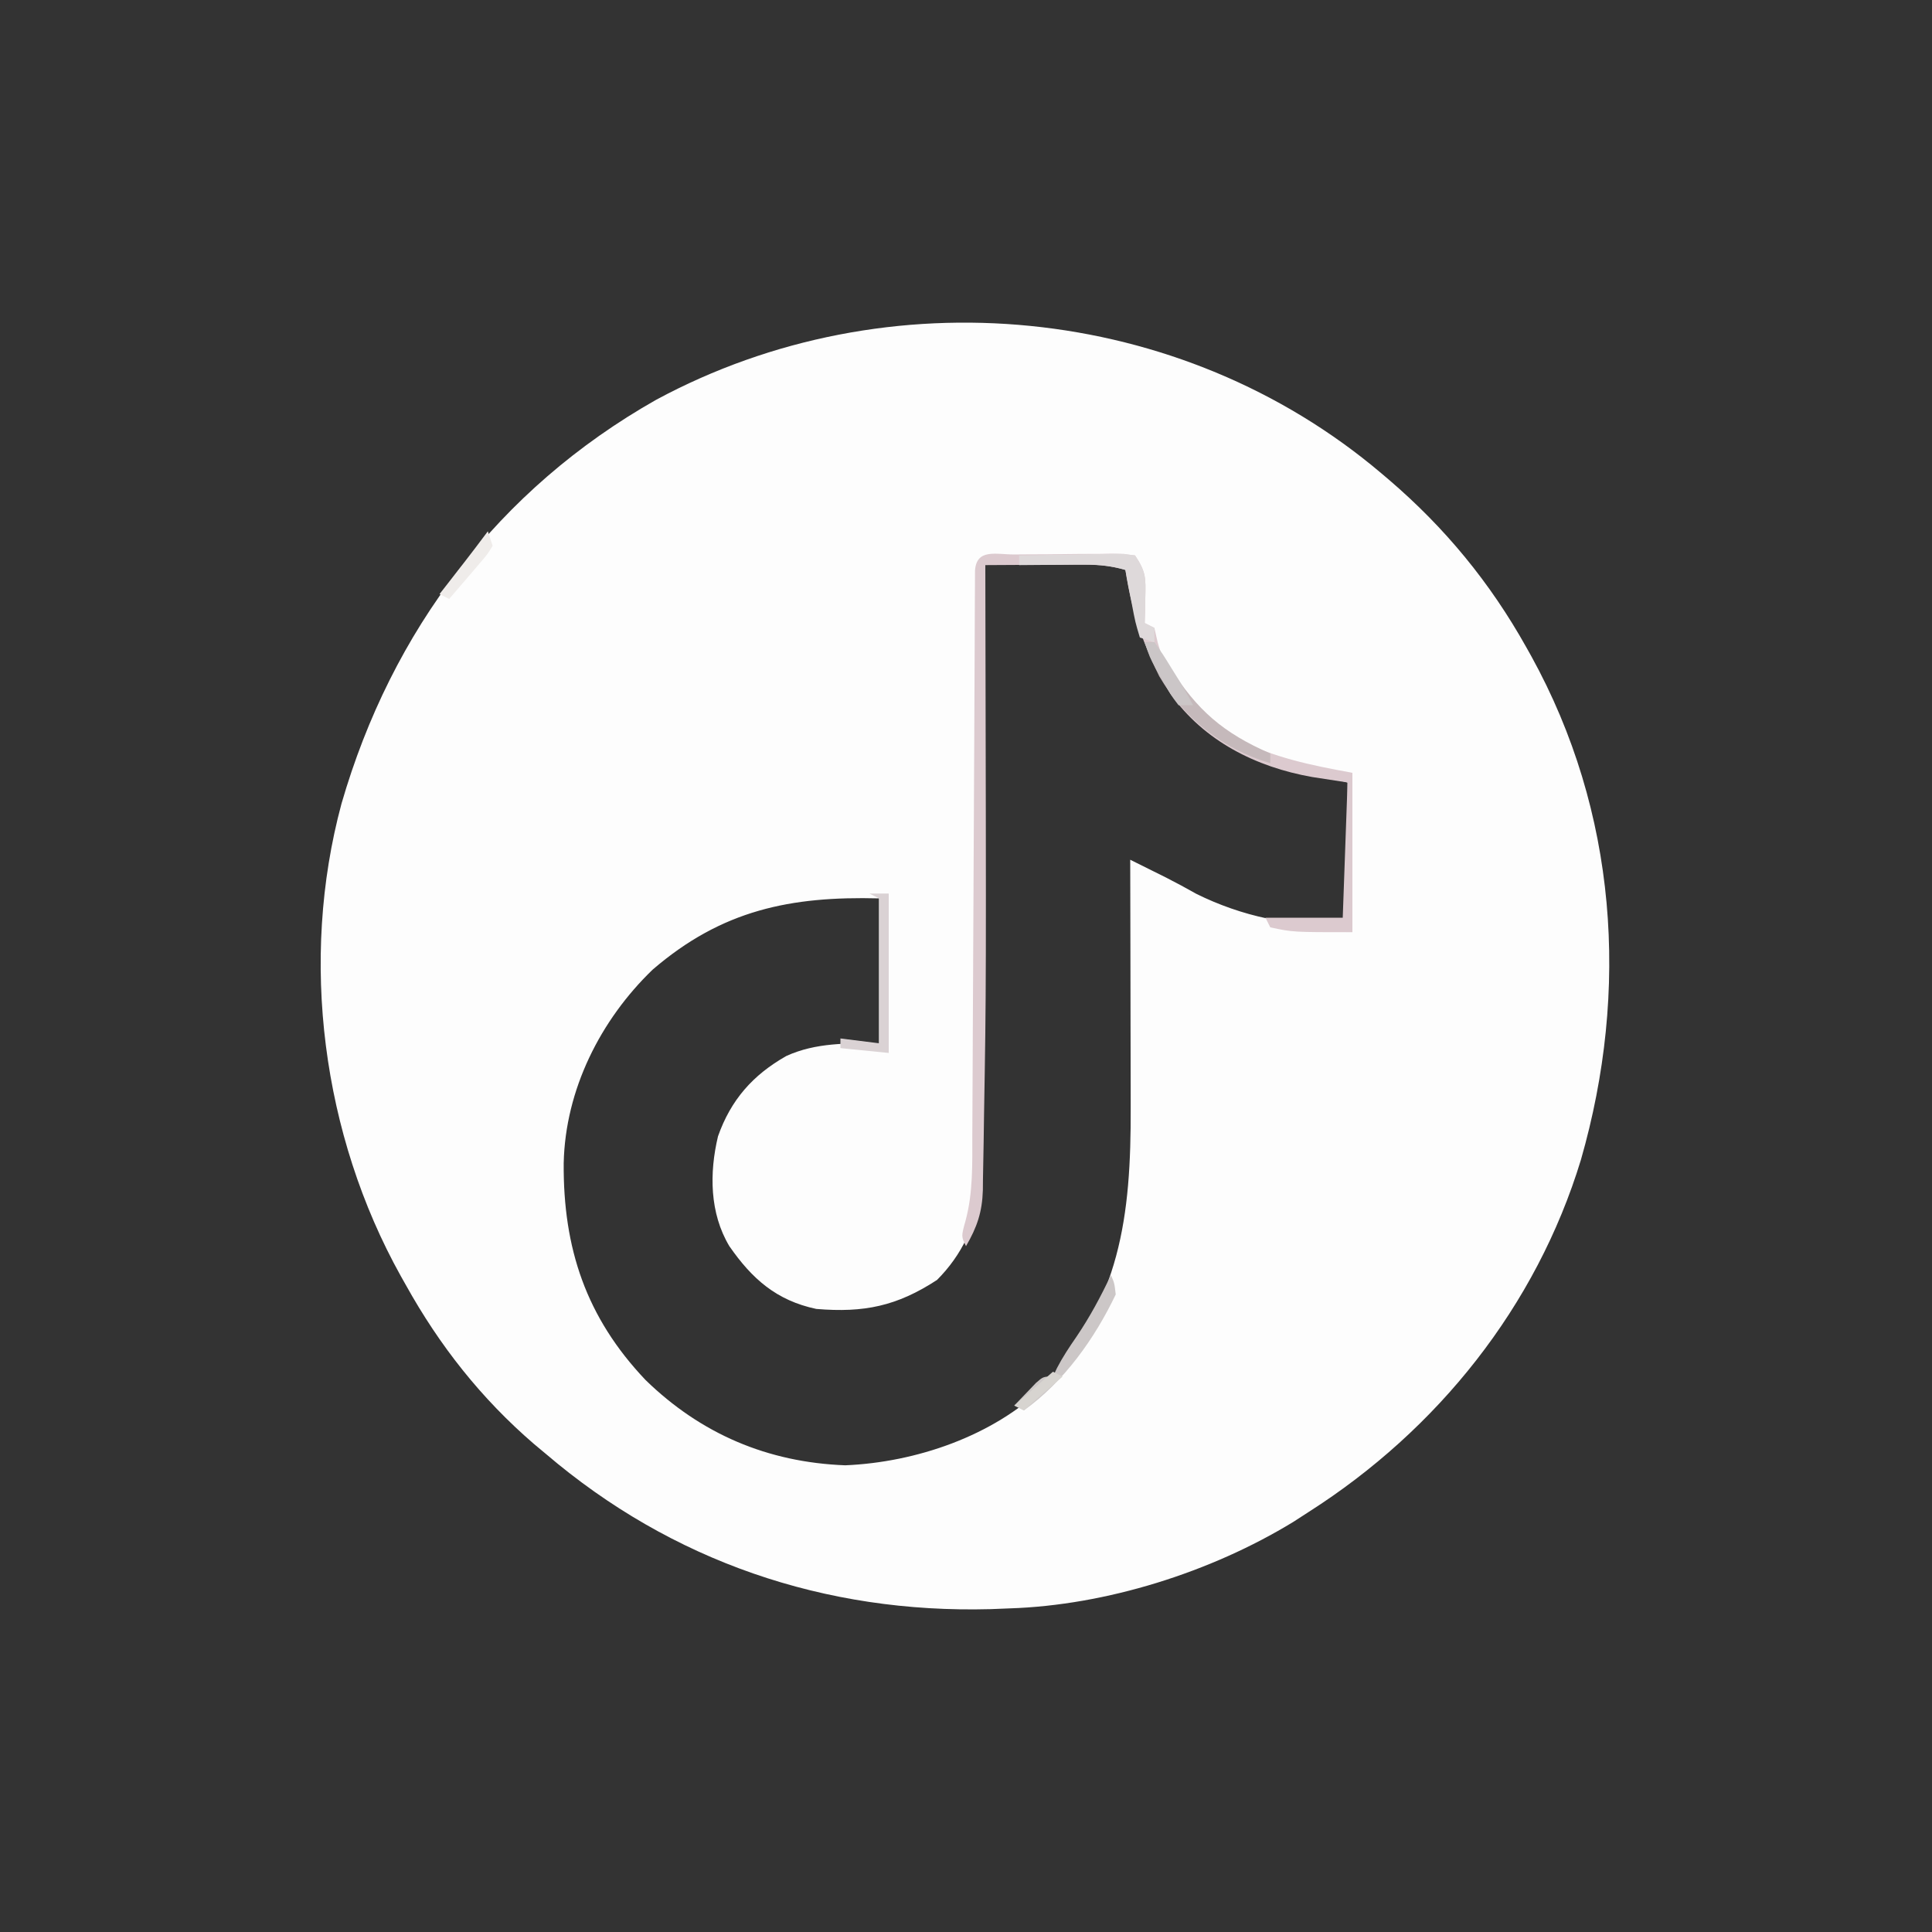 <?xml version="1.0" encoding="UTF-8"?>
<svg version="1.1" xmlns="http://www.w3.org/2000/svg" width="400" height="400">
<rect width="100%" height="100%" fill="#333333" stroke="none"/>
<path d="M0 0 C0.513 0.434 1.025 0.869 1.553 1.316 C13.189 11.284 22.496 22.596 30 36 C30.338 36.603 30.675 37.206 31.023 37.827 C48.807 70.069 51.402 107.002 41.312 142.125 C32.05 172.521 11.632 198.007 -15 215 C-16.066 215.69 -17.132 216.379 -18.23 217.09 C-35.276 227.501 -56.985 234.367 -77 235 C-78.947 235.077 -78.947 235.077 -80.934 235.156 C-115.211 236.084 -146.943 225.254 -173 203 C-173.808 202.326 -174.616 201.652 -175.449 200.957 C-186.396 191.522 -194.982 180.623 -202 168 C-202.504 167.106 -202.504 167.106 -203.019 166.193 C-219.294 136.991 -224.019 100.75 -215.3 68.402 C-204.91 32.489 -182.788 3.256 -150.16 -15.223 C-102.214 -41.089 -41.573 -35.227 0 0 Z M-83 19 C-83.09 21.491 -83.115 23.954 -83.098 26.446 C-83.096 27.23 -83.095 28.013 -83.093 28.821 C-83.088 31.446 -83.075 34.071 -83.062 36.695 C-83.058 38.541 -83.053 40.386 -83.049 42.232 C-83.041 46.158 -83.03 50.084 -83.017 54.01 C-82.987 64.124 -82.985 74.238 -82.984 84.352 C-82.984 85.345 -82.984 86.338 -82.984 87.361 C-82.986 118.5 -82.986 118.5 -83.208 132.617 C-83.236 134.522 -83.257 136.426 -83.271 138.331 C-83.292 140.898 -83.337 143.464 -83.391 146.031 C-83.392 146.739 -83.393 147.446 -83.394 148.175 C-83.608 155.332 -86.967 161.967 -92 167 C-100.295 172.413 -107.106 173.831 -117 173 C-125.221 171.257 -130.275 166.81 -135 160 C-139.082 153.169 -139.159 144.852 -137.344 137.254 C-134.682 129.715 -130.128 124.551 -123.188 120.625 C-117.087 117.848 -110.587 118 -104 118 C-104 108.1 -104 98.2 -104 88 C-122.296 87.527 -136.51 90.39 -150.875 102.75 C-161.712 113.193 -168.963 127.642 -169.292 142.803 C-169.426 160.43 -164.662 174.743 -152.348 187.715 C-140.896 198.861 -127.094 204.767 -111 205.375 C-96.385 204.756 -80.421 199.352 -69.73 188.969 C-54.059 171.139 -51.816 154.14 -51.902 131.172 C-51.904 129.687 -51.906 128.202 -51.907 126.717 C-51.91 122.85 -51.92 118.984 -51.931 115.117 C-51.942 111.155 -51.946 107.193 -51.951 103.23 C-51.962 95.487 -51.979 87.743 -52 80 C-50.41 80.789 -48.82 81.58 -47.23 82.371 C-46.345 82.811 -45.46 83.251 -44.548 83.705 C-42.437 84.778 -40.372 85.897 -38.312 87.062 C-29.198 91.583 -18.141 94.223 -8 93 C-6.693 91.919 -6.693 91.919 -6.886 89.316 C-6.892 88.148 -6.897 86.981 -6.902 85.777 C-6.906 84.517 -6.909 83.257 -6.912 81.959 C-6.92 80.618 -6.929 79.278 -6.938 77.938 C-6.943 76.593 -6.947 75.249 -6.951 73.904 C-6.963 70.603 -6.979 67.301 -7 64 C-8.183 63.709 -9.367 63.417 -10.586 63.117 C-19.529 60.831 -27.468 58.56 -35 53 C-36.072 52.258 -37.145 51.515 -38.25 50.75 C-45.972 43.028 -50.027 33.07 -51.18 22.355 C-51.766 19.805 -51.766 19.805 -54.181 18.867 C-57.249 17.923 -59.717 17.757 -62.922 17.77 C-64.583 17.772 -64.583 17.772 -66.277 17.775 C-67.423 17.788 -68.569 17.8 -69.75 17.812 C-70.911 17.813 -72.073 17.814 -73.27 17.814 C-78.495 17.338 -78.495 17.338 -83 19 Z " fill="#FDFDFD" transform="translate(286,98)"/>
<path d="M0 0 C0.704 -0.006 1.408 -0.011 2.134 -0.017 C3.626 -0.027 5.118 -0.033 6.61 -0.037 C8.897 -0.047 11.184 -0.078 13.471 -0.109 C14.918 -0.116 16.365 -0.121 17.812 -0.125 C18.499 -0.137 19.186 -0.15 19.893 -0.162 C21.824 -0.153 21.824 -0.153 24.973 0.203 C27.253 3.624 27.192 4.885 27.098 8.891 C27.08 9.884 27.062 10.878 27.043 11.902 C27.02 12.662 26.997 13.421 26.973 14.203 C27.633 14.533 28.293 14.863 28.973 15.203 C29.313 16.688 29.313 16.688 29.66 18.203 C31.795 26.28 39.159 33.672 45.973 38.203 C53.934 42.096 61.125 43.595 69.973 45.203 C69.973 56.093 69.973 66.983 69.973 78.203 C57.673 78.203 57.673 78.203 52.973 77.203 C52.643 76.543 52.313 75.883 51.973 75.203 C57.253 75.203 62.533 75.203 67.973 75.203 C68.303 65.963 68.633 56.723 68.973 47.203 C66.56 46.832 64.146 46.461 61.66 46.078 C50.011 44.026 39.245 38.632 32.254 28.781 C27.146 20.519 24.443 12.771 22.973 3.203 C19.629 2.192 16.598 2.088 13.113 2.105 C11.998 2.109 10.883 2.112 9.734 2.115 C7.996 2.128 7.996 2.128 6.223 2.141 C5.048 2.145 3.874 2.15 2.664 2.154 C-0.233 2.166 -3.13 2.183 -6.027 2.203 C-6.025 3.201 -6.023 4.199 -6.021 5.228 C-5.838 89.773 -5.838 89.773 -6.291 115.931 C-6.323 117.849 -6.351 119.767 -6.374 121.684 C-6.406 124.267 -6.457 126.848 -6.516 129.43 C-6.522 130.147 -6.528 130.865 -6.535 131.605 C-6.671 136.149 -7.742 139.289 -10.027 143.203 C-11.027 141.203 -11.027 141.203 -10.109 137.891 C-8.549 132.044 -8.727 126.21 -8.724 120.194 C-8.716 118.907 -8.707 117.62 -8.699 116.294 C-8.681 113.51 -8.669 110.726 -8.661 107.942 C-8.65 103.543 -8.624 99.144 -8.597 94.745 C-8.555 87.794 -8.523 80.844 -8.494 73.893 C-8.443 61.423 -8.381 48.954 -8.309 36.484 C-8.284 32.107 -8.265 27.731 -8.25 23.354 C-8.242 21.292 -8.232 19.231 -8.221 17.17 C-8.208 14.652 -8.198 12.134 -8.193 9.616 C-8.186 8.515 -8.179 7.415 -8.172 6.281 C-8.168 5.319 -8.164 4.357 -8.16 3.365 C-7.872 -1.32 -3.725 0.023 0 0 Z " fill="#DCCACF" transform="translate(210.027,114.797)"/>
<path d="M0 0 C1.32 0 2.64 0 4 0 C4 10.89 4 21.78 4 33 C0.7 32.67 -2.6 32.34 -6 32 C-6 31.34 -6 30.68 -6 30 C-3.36 30.33 -0.72 30.66 2 31 C2 21.1 2 11.2 2 1 C1.34 0.67 0.68 0.34 0 0 Z " fill="#DAD2D4" transform="translate(180,185)"/>
<path d="M0 0 C3.958 -0.087 7.916 -0.14 11.875 -0.188 C13.003 -0.213 14.131 -0.238 15.293 -0.264 C16.369 -0.273 17.446 -0.283 18.555 -0.293 C20.047 -0.317 20.047 -0.317 21.57 -0.341 C22.372 -0.228 23.174 -0.116 24 0 C26.281 3.421 26.219 4.682 26.125 8.688 C26.107 9.681 26.089 10.675 26.07 11.699 C26.047 12.458 26.024 13.218 26 14 C26.66 14.33 27.32 14.66 28 15 C28 15.99 28 16.98 28 18 C27.01 17.67 26.02 17.34 25 17 C24.051 13.84 24.051 13.84 23.312 9.938 C23.061 8.647 22.81 7.357 22.551 6.027 C22.369 5.028 22.187 4.029 22 3 C19.148 2.186 16.634 1.881 13.672 1.902 C12.473 1.907 12.473 1.907 11.25 1.912 C10.012 1.925 10.012 1.925 8.75 1.938 C7.91 1.942 7.069 1.947 6.203 1.951 C4.135 1.963 2.068 1.981 0 2 C0 1.34 0 0.68 0 0 Z " fill="#DED9DA" transform="translate(211,115)"/>
<path d="M0 0 C0.66 0 1.32 0 2 0 C3.127 1.645 4.177 3.344 5.188 5.062 C10.791 14.045 16.285 18.758 26 23 C26 23.66 26 24.32 26 25 C16.298 22.175 8.105 15.733 3 7 C1.851 4.689 0.908 2.422 0 0 Z " fill="#C5B9BB" transform="translate(237,133)"/>
<path d="M0 0 C0.719 1.609 0.719 1.609 1 4 C-3.361 13.158 -9.715 22.056 -18 28 C-18.66 27.67 -19.32 27.34 -20 27 C-19.048 25.994 -18.088 24.995 -17.125 24 C-16.591 23.443 -16.058 22.886 -15.508 22.312 C-14 21 -14 21 -12 21 C-11.729 20.428 -11.459 19.855 -11.18 19.266 C-9.976 16.954 -8.611 14.89 -7.125 12.75 C-4.346 8.642 -2.118 4.481 0 0 Z " fill="#CCC7C7" transform="translate(230,264)"/>
<path d="M0 0 C0.33 0.99 0.66 1.98 1 3 C-0.062 4.75 -0.062 4.75 -2 7 C-2.762 7.897 -2.762 7.897 -3.539 8.812 C-5.017 10.55 -6.505 12.278 -8 14 C-8.66 13.67 -9.32 13.34 -10 13 C-9.529 12.397 -9.059 11.793 -8.574 11.172 C-7.64 9.973 -7.64 9.973 -6.688 8.75 C-6.073 7.961 -5.458 7.172 -4.824 6.359 C-3.196 4.254 -1.591 2.134 0 0 Z " fill="#EFECEA" transform="translate(101,110)"/>
<path d="M0 0 C0.66 0 1.32 0 2 0 C3.691 2.336 3.691 2.336 5.562 5.375 C6.183 6.373 6.803 7.37 7.441 8.398 C8.343 9.904 9.215 11.43 10 13 C9.01 13 8.02 13 7 13 C5.43 10.918 5.43 10.918 3.875 8.188 C3.357 7.294 2.839 6.401 2.305 5.48 C1 3 1 3 0 0 Z " fill="#CBC6C7" transform="translate(237,133)"/>
<path d="M0 0 C0.66 0.33 1.32 0.66 2 1 C-1.96 4.465 -1.96 4.465 -6 8 C-6.66 7.67 -7.32 7.34 -8 7 C-5.36 4.69 -2.72 2.38 0 0 Z " fill="#D7D4D0" transform="translate(218,284)"/>
</svg>
